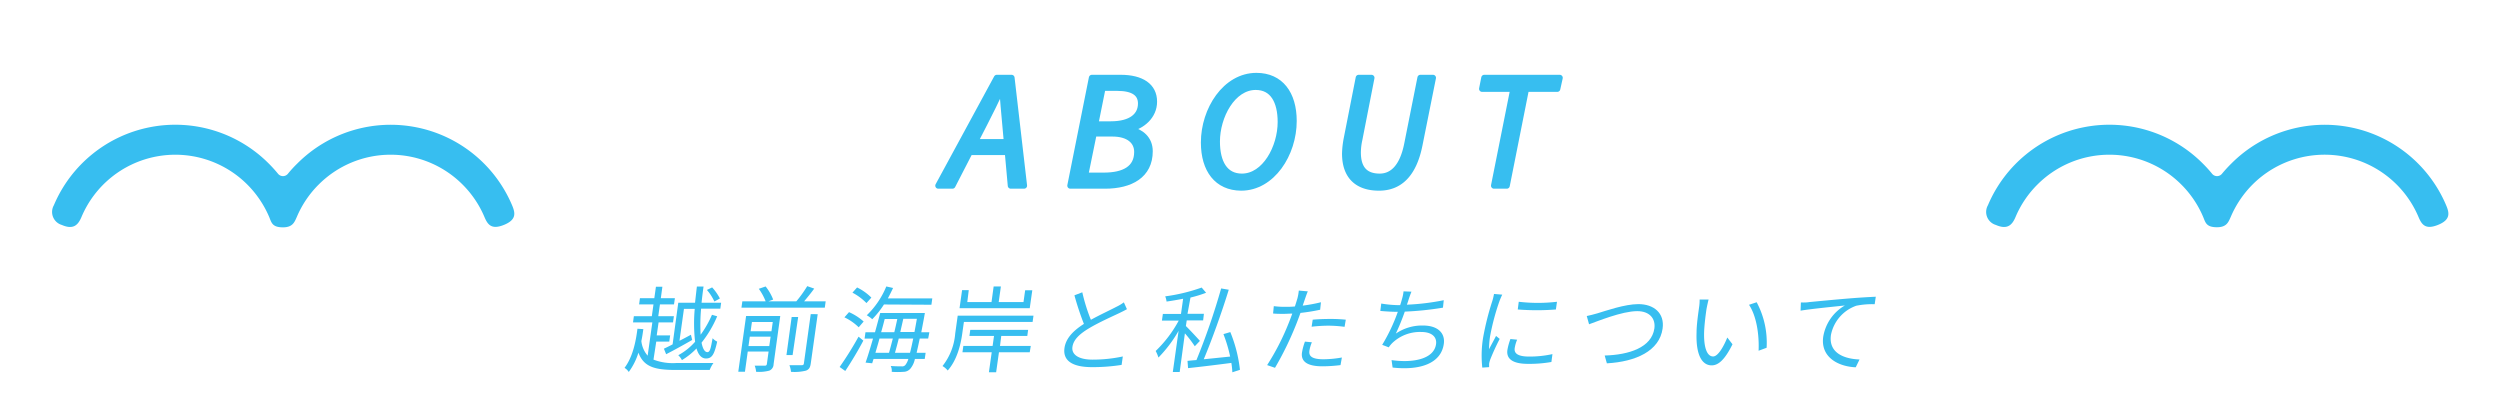 <svg xmlns="http://www.w3.org/2000/svg" viewBox="0 0 480 80"><defs><style>.cls-1,.cls-2{fill:#37bef0;}.cls-2{stroke:#37bef0;stroke-linecap:round;stroke-linejoin:round;stroke-width:1.16px;}</style></defs><g id="レイヤー_1" data-name="レイヤー 1"><path class="cls-1" d="M426.62,33.36a1.22,1.22,0,0,1-1.9,0c-.57-.7-1.18-1.37-1.82-2a25.32,25.32,0,0,0-41.22,8.05,2.6,2.6,0,0,0,1.53,3.78c2.27,1,3.16-.07,3.78-1.54a19.46,19.46,0,0,1,4.19-6.21,19.52,19.52,0,0,1,27.64,0A19.46,19.46,0,0,1,423,41.63c.45,1.07.57,2,2.66,2,1.87,0,2.2-1,2.65-2a19.79,19.79,0,0,1,4.19-6.21,19.57,19.57,0,0,1,31.84,6.21c.62,1.47,1.32,2.54,3.78,1.54s2.15-2.32,1.53-3.78a25.31,25.31,0,0,0-41.22-8A26.54,26.54,0,0,0,426.62,33.36Z"/><path class="cls-1" d="M55.28,33.36a1.22,1.22,0,0,1-1.9,0,26.54,26.54,0,0,0-1.82-2,25.32,25.32,0,0,0-41.22,8.05,2.6,2.6,0,0,0,1.53,3.78c2.28,1,3.16-.07,3.78-1.54a19.55,19.55,0,0,1,31.84-6.21,19.79,19.79,0,0,1,4.19,6.21c.45,1.07.56,2,2.65,2,1.87,0,2.21-1,2.66-2a19.46,19.46,0,0,1,4.19-6.21,19.52,19.52,0,0,1,27.64,0A19.46,19.46,0,0,1,93,41.63c.62,1.47,1.33,2.54,3.78,1.54s2.15-2.32,1.53-3.78a25.31,25.31,0,0,0-41.22-8C56.46,32,55.85,32.66,55.28,33.36Z"/><path class="cls-2" d="M191.39,14.94h2.83l2.4,20.71h-2.55L193,23.76c-.19-2.19-.41-4.38-.57-6.74h-.13c-1.1,2.37-2.15,4.47-3.31,6.74l-6.12,11.89h-2.72Zm-5.72,12.34h9.09l-.45,1.91h-9.13Z"/><path class="cls-2" d="M209.64,14.94h5.52c4,0,6.42,1.59,6.42,4.58,0,2.81-2.34,4.67-4.62,5.19l0,.13c2.13.48,3.79,1.83,3.79,4.2,0,4.6-3.67,6.61-8.59,6.61H205.5Zm2.28,18.78c3.92,0,6.42-1.35,6.42-4.55,0-2.1-1.68-3.53-4.73-3.53H210l-1.65,8.08Zm1.35-9.85c3.94,0,5.8-1.65,5.8-4,0-1.89-1.4-3-4.53-3H211.7l-1.41,7Z"/><path class="cls-2" d="M231.15,27.36c0-6.32,4.14-12.79,10.08-12.79,4.62,0,7.16,3.43,7.16,8.66,0,6.33-4.14,12.8-10.09,12.8C233.69,36,231.15,32.6,231.15,27.36Zm14.74-3.93c0-4-1.5-6.74-4.79-6.74-4.45,0-7.45,5.63-7.45,10.48,0,4,1.5,6.74,4.79,6.74C242.89,33.91,245.89,28.28,245.89,23.43Z"/><path class="cls-2" d="M260.87,14.94h2.45L261,26.79a11.77,11.77,0,0,0-.29,2.49c0,3,1.31,4.63,4.19,4.63,2.39,0,4.4-1.75,5.29-6.28l2.53-12.69h2.41l-2.57,12.81c-1.18,6-4.07,8.28-7.79,8.28-4.19,0-6.52-2.25-6.52-6.54a17,17,0,0,1,.33-2.92Z"/><path class="cls-2" d="M290.56,17.06h-6l.42-2.12h14.49L299,17.06h-6l-3.7,18.59h-2.45Z"/><path class="cls-1" d="M125.47,69.05a10.4,10.4,0,0,0,4.37.65c.83,0,6.09,0,7.14,0a6.07,6.07,0,0,0-.72,1.33h-6.6c-4,0-6.09-.63-7.08-3.32a12.31,12.31,0,0,1-1.86,3.71,2.44,2.44,0,0,0-.81-.79c1.6-2.12,2.18-5.11,2.48-7.51l1.13.07c-.1.72-.21,1.5-.38,2.29a5.12,5.12,0,0,0,1.21,2.81l.9-6.39h-3.71l.16-1.19h3.45l.32-2.27h-2.76l.16-1.19h2.76l.31-2.2h1.24l-.3,2.2h2.7l-.17,1.19h-2.7l-.32,2.27h3l-.17,1.19h-2.77l-.36,2.5h2.58l-.17,1.19H126Zm4.76-10.93h3.22c.11-1,.22-2,.35-3.1h1.28c-.15,1.08-.28,2.11-.38,3.1h3.76l-.16,1.15h-3.69a34.24,34.24,0,0,0-.09,5,20,20,0,0,0,2.18-3.83l1,.29a21.61,21.61,0,0,1-3,5.06c.22,1.15.6,1.82,1.12,1.82s.65-.78,1-2.67a2.8,2.8,0,0,0,.88.65c-.55,2.48-1,3.24-2.15,3.24-.86,0-1.47-.7-1.82-1.93a13.5,13.5,0,0,1-2.8,2.24,3.6,3.6,0,0,0-.7-.94,11.84,11.84,0,0,0,3.23-2.58,30.8,30.8,0,0,1-.07-6.32h-2.07l-.86,6.13c.72-.36,1.46-.76,2.2-1.16l.24,1c-1.73,1-3.56,2-5,2.74l-.43-1.06c.47-.22,1.05-.5,1.67-.83Zm6.93-.23a9.3,9.3,0,0,0-1.43-2.22l1-.49a9.86,9.86,0,0,1,1.49,2.13Z"/><path class="cls-1" d="M148.53,69.92a1.34,1.34,0,0,1-.82,1.24,7.53,7.53,0,0,1-2.54.22,4.05,4.05,0,0,0-.27-1.17c.9,0,1.71,0,1.95,0s.35-.09.39-.32l.33-2.4h-4l-.54,3.88h-1.28l1.5-10.7h6.56Zm10-12.07-.17,1.22h-16l.17-1.22H147a10.58,10.58,0,0,0-1.31-2.4L147,55a9.67,9.67,0,0,1,1.45,2.52l-.93.34h5.37a23.4,23.4,0,0,0,2.1-2.92l1.34.47c-.6.83-1.32,1.71-1.94,2.45Zm-10.83,8.59.26-1.8h-4l-.25,1.8Zm-3.33-4.61-.25,1.77h4l.25-1.77Zm7.81,6.34H151l1-7.31h1.25Zm3.48-7.85H157l-1.33,9.45c-.11.81-.35,1.17-.92,1.39a9,9,0,0,1-2.88.23,4.88,4.88,0,0,0-.3-1.27c1.09,0,2.06,0,2.34,0s.41-.09.44-.36Z"/><path class="cls-1" d="M161.21,70.46a63.69,63.69,0,0,0,3.63-5.82l.92.76c-1,1.91-2.35,4.14-3.47,5.83Zm3.66-7.62a10.05,10.05,0,0,0-2.74-1.91l.88-1a10.72,10.72,0,0,1,2.81,1.8Zm1.49-4.65a10.86,10.86,0,0,0-2.69-2l.89-1a10.08,10.08,0,0,1,2.74,1.95ZM176.59,65c-.23,1.1-.43,2-.6,2.74h1.73l-.17,1.17h-1.89a4.21,4.21,0,0,1-.85,1.85,1.74,1.74,0,0,1-1.32.63,15.79,15.79,0,0,1-2.28,0,2,2,0,0,0-.19-1.12c.93.07,1.74.07,2.08.07a.81.81,0,0,0,.72-.25,3.3,3.3,0,0,0,.58-1.17h-6.68l-.26.83-1.27-.13c.43-1.21.93-2.88,1.43-4.61H166l.17-1.22H168c.36-1.3.7-2.58,1-3.7h8.58s-.09.47-.11.62c-.21,1.15-.41,2.16-.58,3.08h1.55L178.21,65Zm-6.87-6.54a16.86,16.86,0,0,1-2.25,2.83,6,6,0,0,0-1.05-.76A16.22,16.22,0,0,0,170.17,55l1.3.29c-.31.67-.64,1.32-1,2H179l-.17,1.22ZM168.86,65c-.26,1-.54,1.89-.78,2.74h2.61c.22-.79.48-1.75.73-2.74Zm1-3.75c-.2.81-.43,1.66-.68,2.53h2.53c.21-.87.4-1.73.57-2.53Zm4.86,6.49c.19-.72.39-1.62.62-2.74h-2.78c-.25,1-.51,2-.73,2.74Zm.86-4c.14-.76.3-1.59.46-2.53h-2.61c-.17.8-.38,1.66-.57,2.53Z"/><path class="cls-1" d="M185.07,61.81l-.32,2.25c-.29,2.11-1,5.08-2.79,7.08a3.75,3.75,0,0,0-1-.86,11.51,11.51,0,0,0,2.44-6.23l.48-3.44h14.55l-.17,1.2Zm12.64-2.63H184.23l.49-3.47H186L185.72,58h4.65l.41-3h1.39l-.42,3h4.76l.32-2.27h1.37Zm0,8.45h-5.91l-.54,3.84h-1.39l.54-3.84h-5.62l.17-1.21h5.62l.27-1.92h-4.72l.16-1.16H197.4l-.16,1.16h-5L192,66.42h5.91Z"/><path class="cls-1" d="M216.37,59.36c-.43.25-.92.49-1.48.76-1.27.61-3.92,1.78-5.83,2.93s-3,2.26-3.16,3.61,1.07,2.39,3.88,2.39a27.54,27.54,0,0,0,5.8-.61l-.23,1.62a35.45,35.45,0,0,1-5.7.43c-3.35,0-5.64-1-5.27-3.67.26-1.84,1.64-3.3,3.73-4.63a53.48,53.48,0,0,1-1.82-5.49l1.51-.58a34.53,34.53,0,0,0,1.65,5.28c1.82-1,3.88-1.95,4.93-2.51a8.36,8.36,0,0,0,1.4-.84Z"/><path class="cls-1" d="M229.4,66.48A22.72,22.72,0,0,0,227.5,64l-1,7.42h-1.32l1.11-7.9a25.15,25.15,0,0,1-3.87,5.13,7,7,0,0,0-.53-1.26,23.52,23.52,0,0,0,4.43-5.84h-3.23l.18-1.27h3.48l.41-2.92c-1.08.21-2.16.39-3.18.54a3.85,3.85,0,0,0-.26-1,34,34,0,0,0,7-1.69l.85,1a23.11,23.11,0,0,1-3,.92L228,60.25h3.15L231,61.52h-3.15l-.16,1.08c.59.56,2.3,2.4,2.69,2.85Zm7.21,5a14.56,14.56,0,0,0-.19-1.8c-3,.39-6.11.77-8.31,1L228,69.29c.51-.06,1.08-.11,1.72-.16a130.37,130.37,0,0,0,4.74-13.75l1.46.25c-1.3,4.24-3.23,9.62-4.8,13.35l5.07-.52a27.56,27.56,0,0,0-1.29-4.31l1.32-.39A27,27,0,0,1,238.07,71Z"/><path class="cls-1" d="M253.47,59.47a35.88,35.88,0,0,1-3.78.61c-.28.78-.59,1.61-.89,2.36a61.75,61.75,0,0,1-4,8.18l-1.51-.52a46.5,46.5,0,0,0,4.11-8c.25-.6.48-1.24.72-1.89-.58,0-1.13.05-1.63.05-.79,0-1.44,0-2.06-.07l.14-1.41a15.31,15.31,0,0,0,2.13.13c.59,0,1.23,0,1.92-.07.22-.65.38-1.21.49-1.57a9.65,9.65,0,0,0,.26-1.48l1.73.15c-.18.39-.4,1.06-.53,1.42l-.45,1.32a29.17,29.17,0,0,0,3.5-.65Zm-1.59,6.25a7.08,7.08,0,0,0-.47,1.6c-.12.85.16,1.66,2.7,1.66a20.6,20.6,0,0,0,3.53-.34l-.26,1.46a28.54,28.54,0,0,1-3.48.23c-2.81,0-4.16-.86-3.92-2.63a11.12,11.12,0,0,1,.57-2.11Zm.16-4.34c1-.09,2.13-.14,3.29-.14a27.56,27.56,0,0,1,3.06.14l-.23,1.37a24.49,24.49,0,0,0-3-.22,28.61,28.61,0,0,0-3.33.2Z"/><path class="cls-1" d="M277.05,59.07a59.41,59.41,0,0,1-7.33.76A43.54,43.54,0,0,1,268,64.05a8.9,8.9,0,0,1,5.21-1.55c2.85,0,4.3,1.46,4,3.54-.53,3.72-4.51,5.12-9.83,4.53l-.2-1.43c4,.58,8.13-.14,8.54-3.06.19-1.33-.75-2.34-2.84-2.34a7.68,7.68,0,0,0-5.56,2.12,5.36,5.36,0,0,0-.68.83l-1.26-.48a33.94,33.94,0,0,0,3-6.34h0c-1.2,0-2.35-.08-3.36-.17l.18-1.42a21.57,21.57,0,0,0,3.35.31h.28c.16-.47.27-.87.35-1.17a7.62,7.62,0,0,0,.3-1.48L271,56c-.19.47-.38,1-.54,1.5-.09.27-.19.63-.34,1a45.12,45.12,0,0,0,7.08-.86Z"/><path class="cls-1" d="M288.43,56.57c-.15.31-.4.88-.52,1.21a44.56,44.56,0,0,0-1.82,6.82,18.53,18.53,0,0,0-.2,2.45c.42-.81,1-1.85,1.35-2.55l.7.57a43.35,43.35,0,0,0-1.83,4,5.08,5.08,0,0,0-.2.79l0,.63-1.31.09a21.43,21.43,0,0,1,.15-5.72,53.19,53.19,0,0,1,1.8-7.15,11.54,11.54,0,0,0,.3-1.27Zm2.86,8.65a6.84,6.84,0,0,0-.47,1.64c-.11.81.32,1.6,2.77,1.6a20.57,20.57,0,0,0,4.48-.47l-.2,1.51a24.19,24.19,0,0,1-4.5.36c-3,0-4.18-1-3.95-2.66a11.84,11.84,0,0,1,.58-2.11Zm.31-7.28a31.61,31.61,0,0,0,7.34,0l-.21,1.48a47.07,47.07,0,0,1-7.32,0Z"/><path class="cls-1" d="M306.7,60.16c1.58-.47,5.25-1.77,7.87-1.77,2.95,0,5.07,1.71,4.65,4.7-.6,4.29-5.14,6.36-10.7,6.67l-.42-1.5c4.68-.13,9-1.53,9.54-5.19.26-1.87-.88-3.33-3.3-3.33-2.94,0-7.75,2-9.24,2.52l-.44-1.58C305.32,60.55,306,60.35,306.7,60.16Z"/><path class="cls-1" d="M327.66,59.27c-.17,1.12-.38,2.76-.46,4.22-.13,3,.46,4.95,1.72,4.95.92,0,2-1.84,2.72-3.64l1,1.3c-1.49,3-2.73,4.05-4,4.05-1.68,0-3.06-1.67-2.9-6.3,0-1.55.33-3.71.47-4.76a9.19,9.19,0,0,0,.12-1.58l1.72,0C327.92,58,327.75,58.8,327.66,59.27Zm11.53,7.5-1.54.57c.14-3.2-.44-6.73-1.84-8.82l1.47-.49A16.47,16.47,0,0,1,339.19,66.77Z"/><path class="cls-1" d="M347.37,58c1.19-.11,4.6-.45,7.92-.72,2-.16,3.66-.25,4.86-.31l-.21,1.44a15.31,15.31,0,0,0-3.53.29,7.47,7.47,0,0,0-4.87,5.62c-.49,3.5,2.6,4.59,5.49,4.7l-.73,1.5c-3.28-.13-6.8-1.89-6.24-5.87a8.54,8.54,0,0,1,4.16-6c-1.6.18-6.53.65-8.51,1l.06-1.58C346.46,58.1,347,58.07,347.37,58Z"/></g></svg>